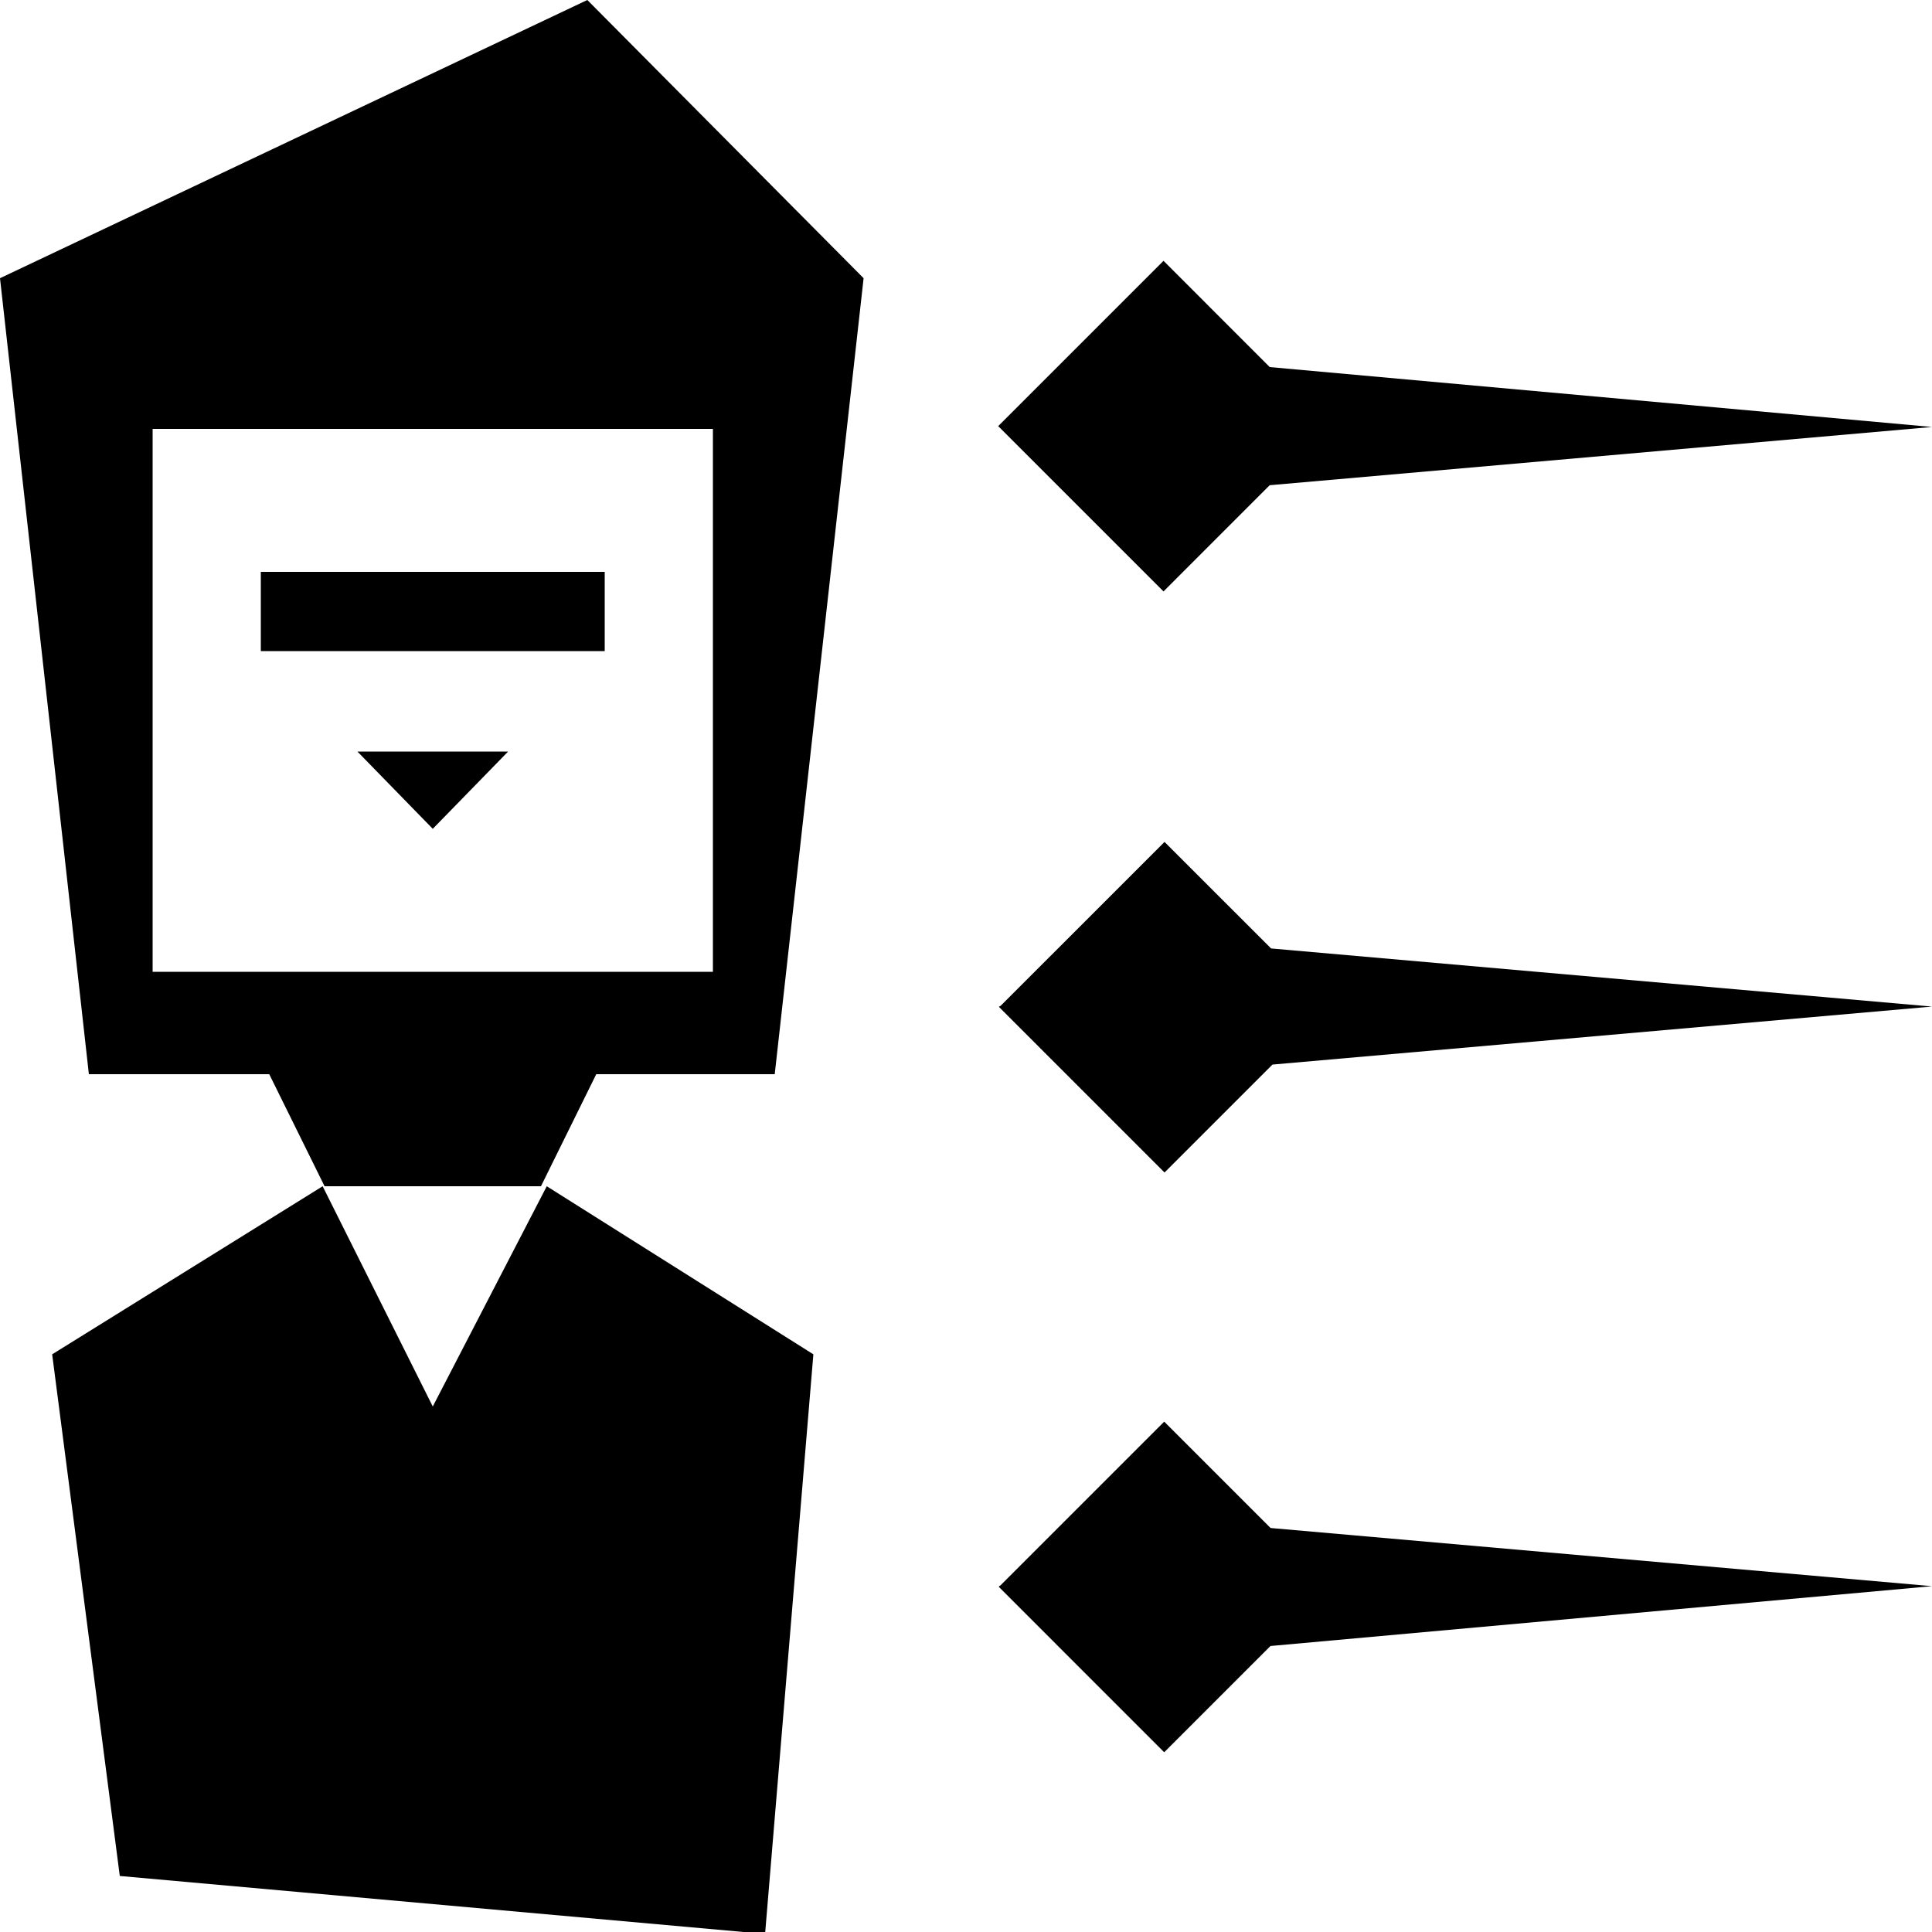 <svg xmlns="http://www.w3.org/2000/svg" viewBox="0 0 100 100"><path d="m30.4 0 14.3 14.4-4.6 41.2h-9.238L28 61.4H16.8l-2.864-5.8H4.6L0 14.4 30.4 0zm6.5 22.2h-29v28.1h29V22.2zM26.3 38.9l-3.9 4-3.9-4h7.8zm5-9.3v4.1H13.5v-4.1h17.8zm-3 31.8-5.9 11.4-5.7-11.4-14 8.7 3.5 27 33.4 3 2.5-30-13.8-8.7zm31.923-47.9 5.499 5.5L100 22.1l-34.282 3.015-5.495 5.497-8.504-8.504-.019-.008.008-.003-.041-.041 8.556-8.556zm.053 30.078 5.515 5.514L100 52.1l-34.137 3.002-5.587 5.587-8.555-8.556.017-.018-.038-.015.09-.037 8.486-8.485zm-.017 30.006 5.505 5.505L100 82.1l-34.242 3.097-5.499 5.5-8.556-8.557.027-.027-.03-.013.073-.03 8.486-8.486z"/></svg>